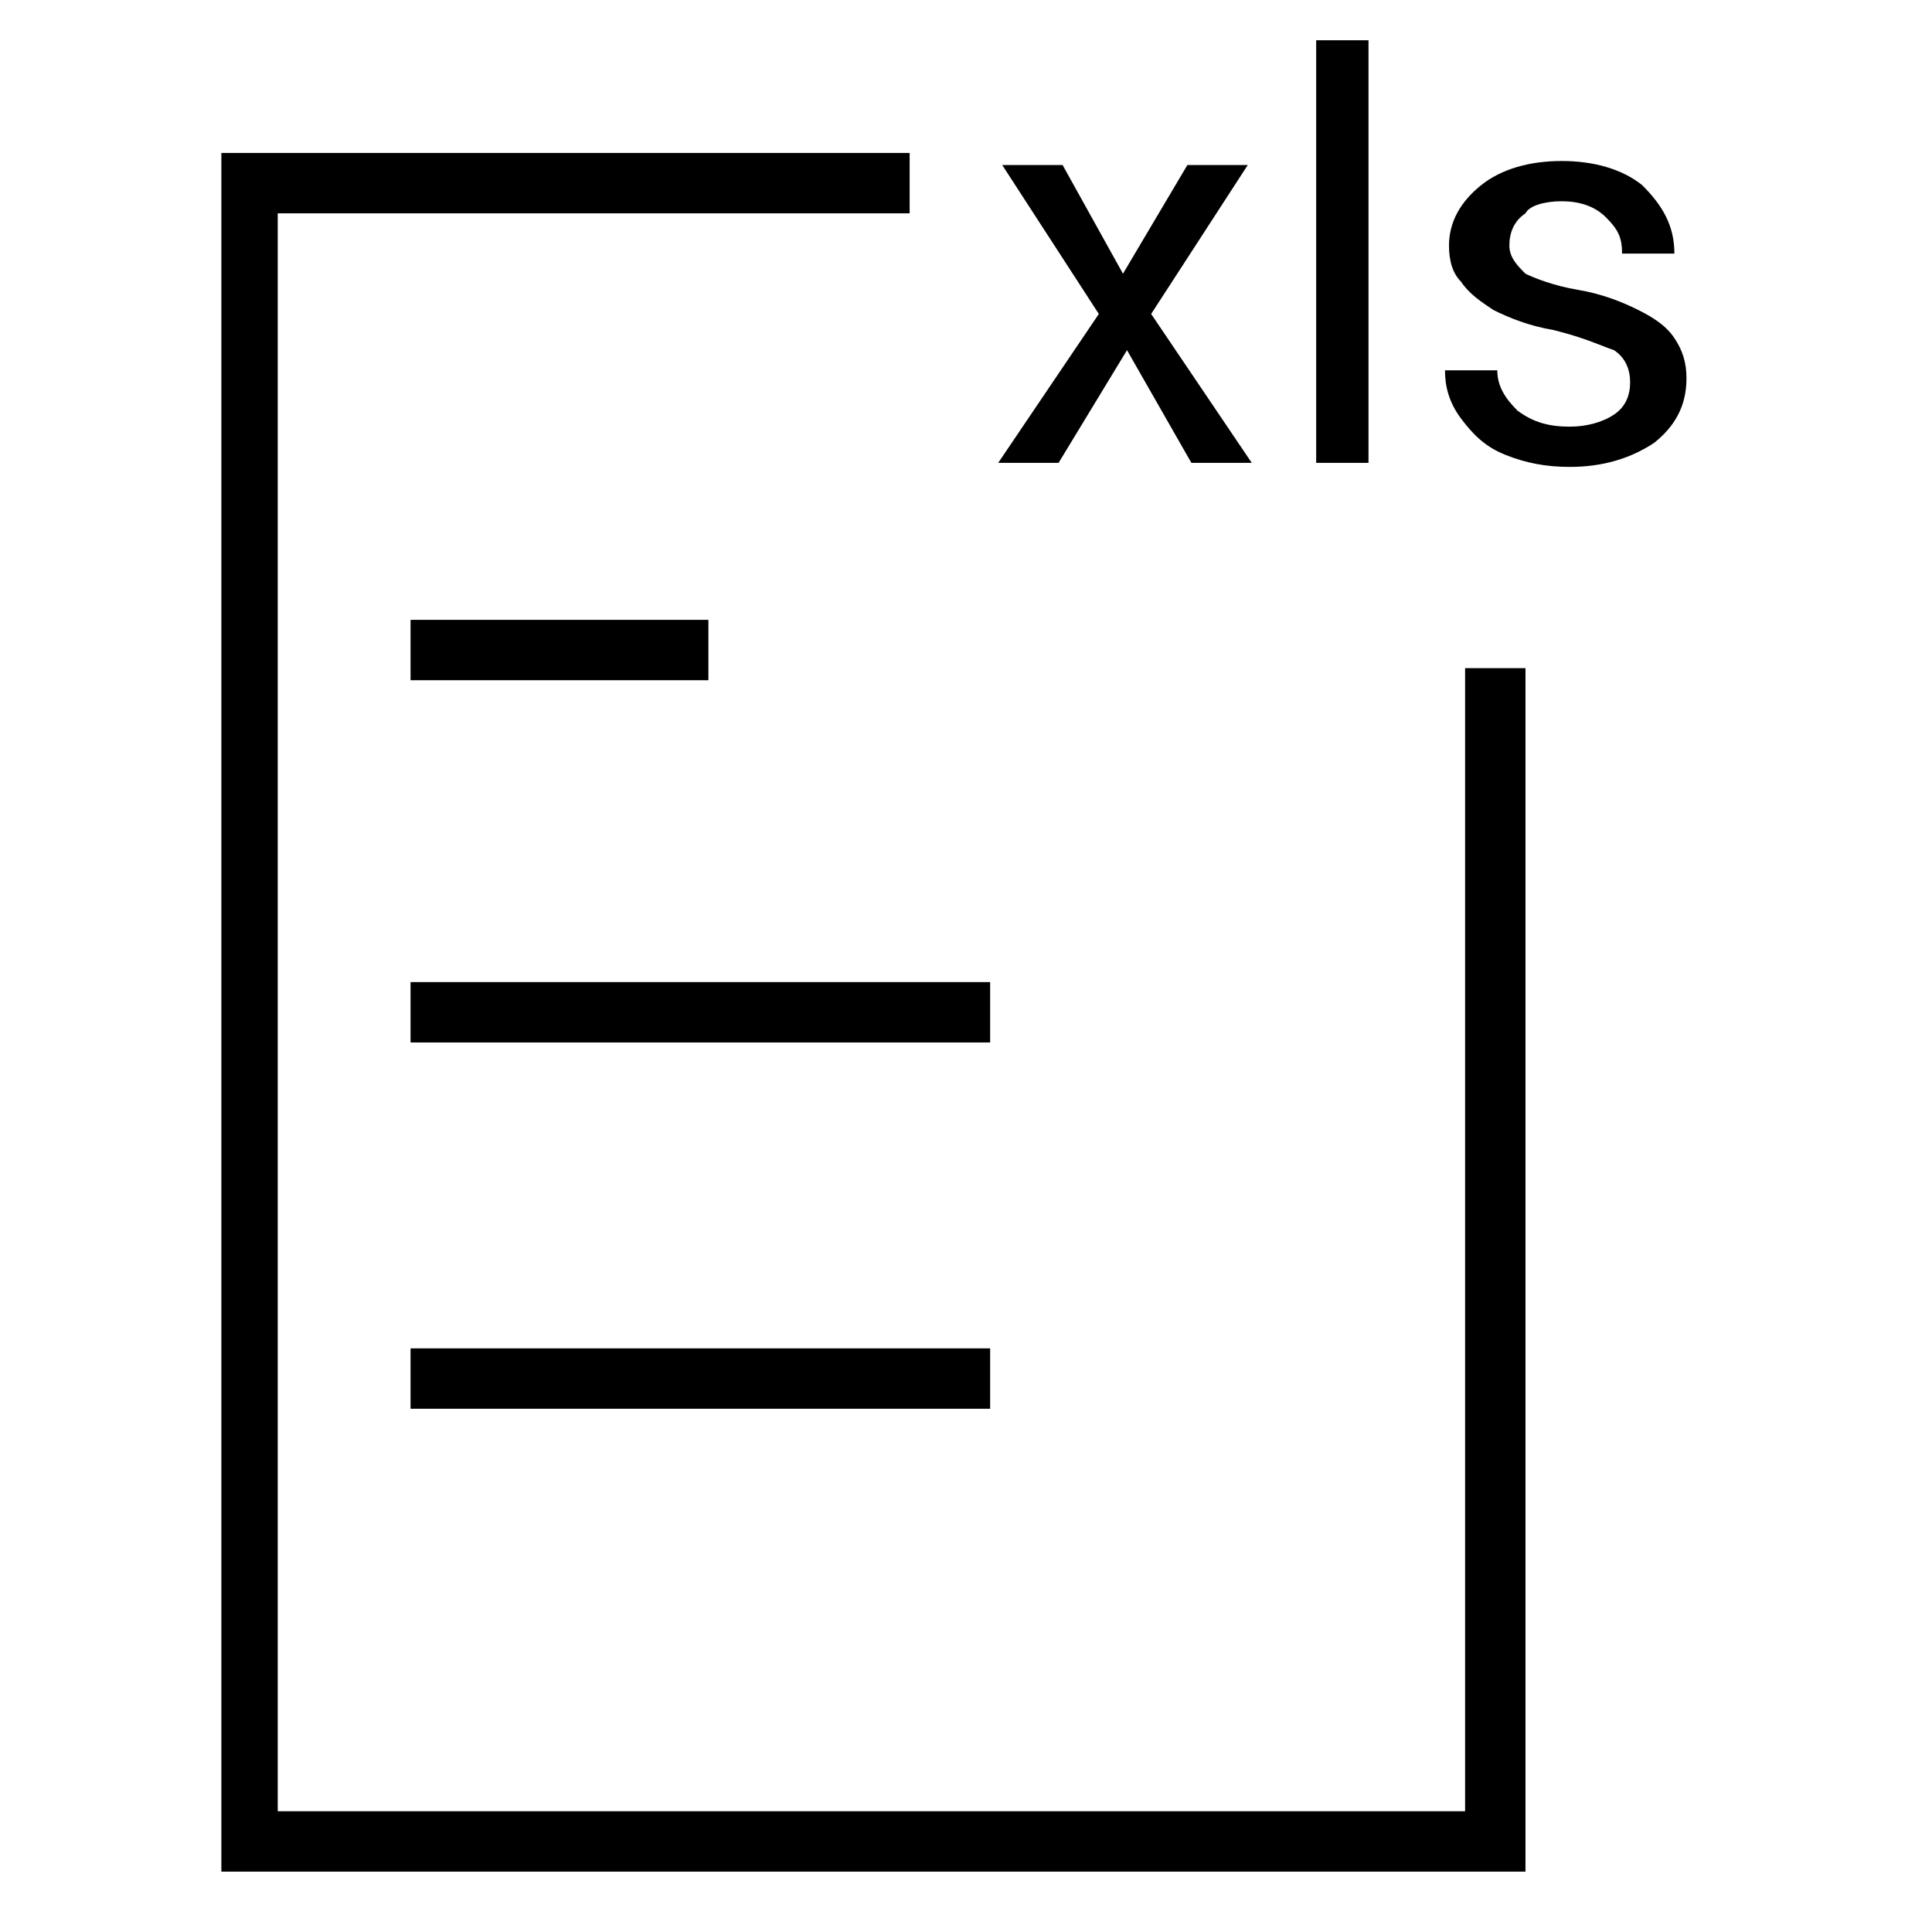 <svg viewBox="0 0 48 48" xmlns="http://www.w3.org/2000/svg" xmlns:xlink="http://www.w3.org/1999/xlink" xml:space="preserve">
    <path fill="currentColor" d="M34,11.5h-1.3V1H34V11.5z"/>
    <path fill="currentColor" d="M27.9,6.8l1.6-2.7h1.5l-2.4,3.7l2.5,3.7h-1.5L28,8.7l-1.7,2.8h-1.5l2.5-3.7l-2.4-3.7h1.5L27.9,6.8z"/>
    <path fill="currentColor" d="M40.1,8.7c0.3,0.2,0.4,0.5,0.4,0.8c0,0.3-0.1,0.6-0.4,0.8c-0.3,0.2-0.7,0.3-1.1,0.3c-0.5,0-0.9-0.1-1.3-0.4
        c-0.3-0.3-0.5-0.6-0.5-1h-1.3c0,0.4,0.1,0.8,0.4,1.2c0.3,0.4,0.6,0.7,1.1,0.9c0.5,0.2,1,0.3,1.6,0.3c0.8,0,1.5-0.2,2.1-0.6
        c0.5-0.4,0.8-0.9,0.8-1.6c0-0.4-0.1-0.7-0.3-1c-0.2-0.3-0.5-0.5-0.9-0.7c-0.4-0.2-0.9-0.4-1.5-0.5c-0.6-0.1-1.1-0.3-1.3-0.4
        c-0.2-0.2-0.4-0.4-0.4-0.7c0-0.3,0.1-0.6,0.4-0.8C38,5.1,38.4,5,38.8,5c0.4,0,0.8,0.1,1.1,0.4c0.3,0.3,0.4,0.5,0.4,0.9h1.3
        c0-0.7-0.3-1.2-0.8-1.7c-0.5-0.4-1.2-0.6-2-0.6c-0.8,0-1.5,0.2-2,0.6c-0.5,0.4-0.8,0.9-0.8,1.5c0,0.4,0.1,0.7,0.3,0.9
        c0.2,0.3,0.5,0.5,0.8,0.7c0.4,0.2,0.9,0.4,1.5,0.5C39.4,8.4,39.8,8.6,40.1,8.7z"/>
    <path fill="currentColor" d="M22.6,5.3V3.8H5.5v42.7h32.4V16.6h-1.5V45H6.9V5.3H22.6z"/>
    <path fill="currentColor" d="M24.6,35v-1.5H10.2V35H24.6z"/>
    <path fill="currentColor" d="M24.6,25.9v-1.5H10.2v1.5H24.6z"/>
    <path fill="currentColor" d="M17.6,16.9v-1.5h-7.4v1.5H17.6z"/>
</svg>
